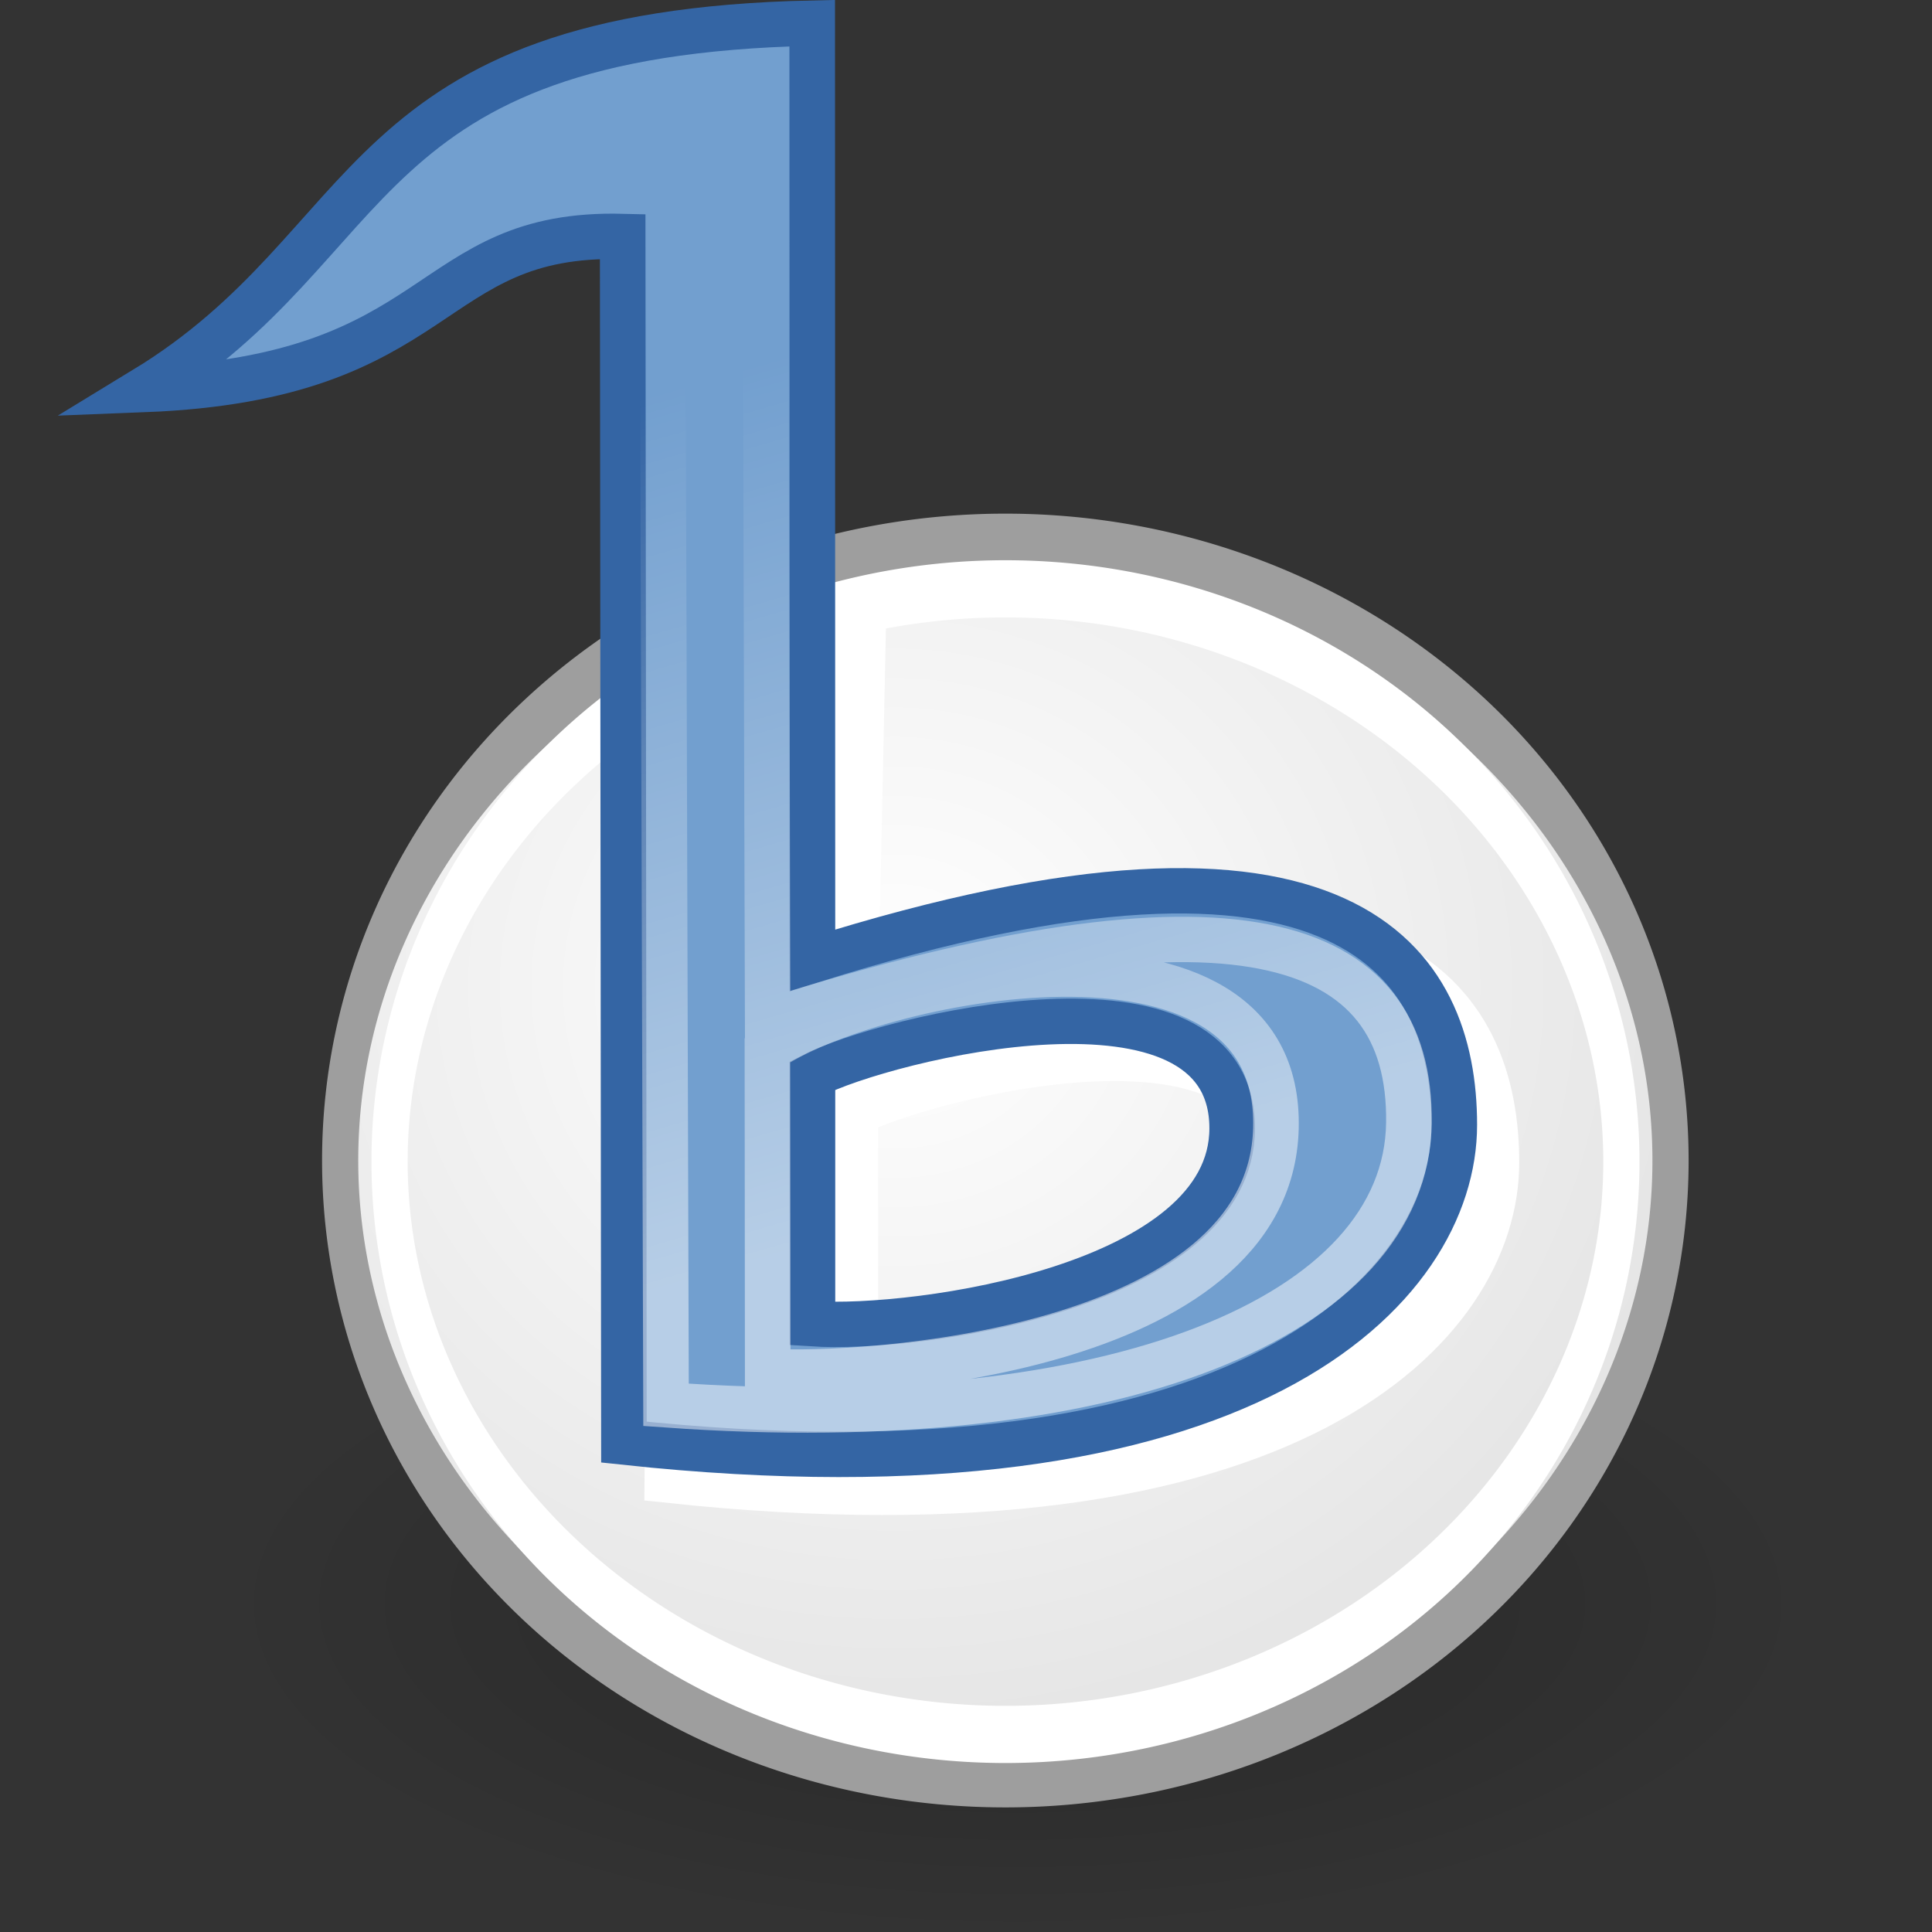 <?xml version="1.0" encoding="UTF-8" standalone="no"?>
<!-- Created with Inkscape (http://www.inkscape.org/) -->
<svg
   xmlns:dc="http://purl.org/dc/elements/1.1/"
   xmlns:cc="http://web.resource.org/cc/"
   xmlns:rdf="http://www.w3.org/1999/02/22-rdf-syntax-ns#"
   xmlns:svg="http://www.w3.org/2000/svg"
   xmlns="http://www.w3.org/2000/svg"
   xmlns:xlink="http://www.w3.org/1999/xlink"
   xmlns:sodipodi="http://inkscape.sourceforge.net/DTD/sodipodi-0.dtd"
   xmlns:inkscape="http://www.inkscape.org/namespaces/inkscape"
   width="96px"
   height="96px"
   id="svg2"
   sodipodi:version="0.32"
   inkscape:version="0.42.2"
   version="1.0"
   sodipodi:docbase="/home/aaron/Banshee/core/data/images"
   sodipodi:docname="banshee-logo.svg"
   inkscape:export-filename="/home/aaron/Banshee/core/data/images/banshee-logo.png"
   inkscape:export-xdpi="90"
   inkscape:export-ydpi="90">
  <rect width="100%" height="100%" fill="#333333" stroke="none"/>
  <defs
     id="defs4">
    <linearGradient
       inkscape:collect="always"
       id="linearGradient2811">
      <stop
         style="stop-color:#ffffff;stop-opacity:1;"
         offset="0"
         id="stop2813" />
      <stop
         style="stop-color:#ffffff;stop-opacity:0;"
         offset="1"
         id="stop2815" />
    </linearGradient>
    <linearGradient
       id="linearGradient2300">
      <stop
         style="stop-color:#204a87;stop-opacity:1;"
         offset="0"
         id="stop2302" />
      <stop
         style="stop-color:#16335d;stop-opacity:1;"
         offset="1"
         id="stop2304" />
    </linearGradient>
    <linearGradient
       id="linearGradient2252">
      <stop
         style="stop-color:#ffffff;stop-opacity:1;"
         offset="0"
         id="stop2254" />
      <stop
         style="stop-color:#e2e2e2;stop-opacity:1;"
         offset="1"
         id="stop2256" />
    </linearGradient>
    <linearGradient
       inkscape:collect="always"
       id="linearGradient2238">
      <stop
         style="stop-color:#000000;stop-opacity:1;"
         offset="0"
         id="stop2240" />
      <stop
         style="stop-color:#000000;stop-opacity:0;"
         offset="1"
         id="stop2242" />
    </linearGradient>
    <radialGradient
       inkscape:collect="always"
       xlink:href="#linearGradient2238"
       id="radialGradient2244"
       cx="401"
       cy="675.862"
       fx="401"
       fy="675.862"
       r="186"
       gradientTransform="matrix(1,0,0,0.379,2.145507e-14,419.689)"
       gradientUnits="userSpaceOnUse" />
    <radialGradient
       inkscape:collect="always"
       xlink:href="#linearGradient2252"
       id="radialGradient2258"
       cx="124.451"
       cy="398.832"
       fx="124.451"
       fy="398.832"
       r="478.004"
       gradientTransform="matrix(1.379,5.703439e-25,-5.085567e-25,0.812,-47.129,130.41)"
       gradientUnits="userSpaceOnUse" />
    <radialGradient
       inkscape:collect="always"
       xlink:href="#linearGradient2238"
       id="radialGradient2262"
       gradientUnits="userSpaceOnUse"
       gradientTransform="matrix(1,0,0,0.379,7.605032e-15,419.689)"
       cx="401"
       cy="675.862"
       fx="401"
       fy="675.862"
       r="186" />
    <radialGradient
       inkscape:collect="always"
       xlink:href="#linearGradient2300"
       id="radialGradient2306"
       cx="384.996"
       cy="523.768"
       fx="384.996"
       fy="523.768"
       r="169.168"
       gradientTransform="matrix(1.737,-3.856818e-16,3.000886e-16,1.351,-299.725,-356.905)"
       gradientUnits="userSpaceOnUse" />
    <radialGradient
       inkscape:collect="always"
       xlink:href="#linearGradient2238"
       id="radialGradient1455"
       gradientUnits="userSpaceOnUse"
       gradientTransform="matrix(1,0,0,0.379,1.801315e-12,419.689)"
       cx="401"
       cy="675.862"
       fx="401"
       fy="675.862"
       r="186" />
    <radialGradient
       inkscape:collect="always"
       xlink:href="#linearGradient2252"
       id="radialGradient1457"
       gradientUnits="userSpaceOnUse"
       gradientTransform="matrix(1.379,5.703439e-25,-5.085567e-25,0.812,-47.129,130.41)"
       cx="124.451"
       cy="398.832"
       fx="124.451"
       fy="398.832"
       r="478.004" />
    <linearGradient
       inkscape:collect="always"
       xlink:href="#linearGradient2811"
       id="linearGradient1459"
       gradientUnits="userSpaceOnUse"
       gradientTransform="matrix(10.179,0,0,10.179,91.434,12.238)"
       x1="28.675"
       y1="32.721"
       x2="22.664"
       y2="12.158" />
    <radialGradient
       inkscape:collect="always"
       xlink:href="#linearGradient2238"
       id="radialGradient2209"
       gradientUnits="userSpaceOnUse"
       gradientTransform="matrix(1,-1.321905e-17,-3.804578e-20,0.379,1.781053e-12,419.689)"
       cx="401"
       cy="675.862"
       fx="401"
       fy="675.862"
       r="186" />
    <radialGradient
       inkscape:collect="always"
       xlink:href="#linearGradient2252"
       id="radialGradient2211"
       gradientUnits="userSpaceOnUse"
       gradientTransform="matrix(1.379,-2.345244e-17,-1.580872e-17,0.812,-47.129,130.41)"
       cx="124.451"
       cy="398.832"
       fx="124.451"
       fy="398.832"
       r="478.004" />
    <linearGradient
       inkscape:collect="always"
       xlink:href="#linearGradient2811"
       id="linearGradient2213"
       gradientUnits="userSpaceOnUse"
       gradientTransform="matrix(10.179,-5.049092e-17,5.049092e-17,10.179,91.434,12.238)"
       x1="28.675"
       y1="32.721"
       x2="22.664"
       y2="12.158" />
    <radialGradient
       inkscape:collect="always"
       xlink:href="#linearGradient2238"
       id="radialGradient2226"
       gradientUnits="userSpaceOnUse"
       gradientTransform="matrix(1,0,0,0.379,1.787308e-12,419.689)"
       cx="401"
       cy="675.862"
       fx="401"
       fy="675.862"
       r="186" />
    <radialGradient
       inkscape:collect="always"
       xlink:href="#linearGradient2252"
       id="radialGradient2228"
       gradientUnits="userSpaceOnUse"
       gradientTransform="matrix(1.379,5.703439e-25,-5.085567e-25,0.812,-47.129,130.41)"
       cx="124.451"
       cy="398.832"
       fx="124.451"
       fy="398.832"
       r="478.004" />
    <linearGradient
       inkscape:collect="always"
       xlink:href="#linearGradient2811"
       id="linearGradient2230"
       gradientUnits="userSpaceOnUse"
       gradientTransform="matrix(10.179,0,0,10.179,91.434,12.238)"
       x1="28.675"
       y1="32.721"
       x2="22.664"
       y2="12.158" />
    <radialGradient
       inkscape:collect="always"
       xlink:href="#linearGradient2238"
       id="radialGradient1347"
       gradientUnits="userSpaceOnUse"
       gradientTransform="matrix(1,0,0,0.379,1.832267e-12,419.689)"
       cx="401"
       cy="675.862"
       fx="401"
       fy="675.862"
       r="186" />
    <radialGradient
       inkscape:collect="always"
       xlink:href="#linearGradient2252"
       id="radialGradient1349"
       gradientUnits="userSpaceOnUse"
       gradientTransform="matrix(1.379,5.703439e-25,-5.085567e-25,0.812,-47.129,130.41)"
       cx="124.451"
       cy="398.832"
       fx="124.451"
       fy="398.832"
       r="478.004" />
    <linearGradient
       inkscape:collect="always"
       xlink:href="#linearGradient2811"
       id="linearGradient1351"
       gradientUnits="userSpaceOnUse"
       gradientTransform="matrix(10.179,0,0,10.179,91.434,12.238)"
       x1="28.675"
       y1="32.721"
       x2="22.664"
       y2="12.158" />
  </defs>
  <sodipodi:namedview
     id="base"
     pagecolor="#ffffff"
     bordercolor="#666666"
     borderopacity="0.153"
     inkscape:pageopacity="0.0"
     inkscape:pageshadow="2"
     inkscape:zoom="1.0000000"
     inkscape:cx="413.32575"
     inkscape:cy="2.0000000"
     inkscape:document-units="px"
     inkscape:current-layer="layer1"
     inkscape:showpageshadow="false"
     fill="#204a87"
     stroke="#5c3566"
     inkscape:window-width="1092"
     inkscape:window-height="975"
     inkscape:window-x="214"
     inkscape:window-y="25" />
  <g
     inkscape:label="Layer 1"
     inkscape:groupmode="layer"
     id="layer1">
    <g
       id="g1447"
       transform="matrix(0.197,0,0,0.196,-24.005,-9.123)">
      <path
         sodipodi:type="arc"
         style="opacity:0.239;color:#000000;fill:url(#radialGradient1347);fill-opacity:1;fill-rule:nonzero;stroke:none;stroke-width:1;stroke-linecap:round;stroke-linejoin:round;marker:none;marker-start:none;marker-mid:none;marker-end:none;stroke-miterlimit:4;stroke-dasharray:none;stroke-dashoffset:0;stroke-opacity:1;visibility:visible;display:inline;overflow:visible"
         id="path3024"
         sodipodi:cx="401.00000"
         sodipodi:cy="675.86218"
         sodipodi:rx="186.00000"
         sodipodi:ry="70.500000"
         d="M 587 675.862 A 186 70.5 0 1 1  215,675.862 A 186 70.5 0 1 1  587 675.862 z"
         transform="matrix(1.08,0,0,1.193,-54.545,-353.217)" />
      <path
         transform="matrix(0.351,0,0,0.557,303.95,43.686)"
         d="M 681.651 533.346 A 478.004 281.428 0 1 1  -274.357,533.346 A 478.004 281.428 0 1 1  681.651 533.346 z"
         sodipodi:ry="281.42850"
         sodipodi:rx="478.00418"
         sodipodi:cy="533.34583"
         sodipodi:cx="203.64676"
         id="path3026"
         style="opacity:1;color:#000000;fill:url(#radialGradient1349);fill-opacity:1;fill-rule:nonzero;stroke:#9e9e9e;stroke-width:26;stroke-linecap:round;stroke-linejoin:round;marker:none;marker-start:none;marker-mid:none;marker-end:none;stroke-miterlimit:4;stroke-dasharray:none;stroke-dashoffset:0;stroke-opacity:1;visibility:visible;display:inline;overflow:visible"
         sodipodi:type="arc" />
      <path
         sodipodi:type="arc"
         style="opacity:1;color:#000000;fill:none;fill-opacity:1;fill-rule:nonzero;stroke:#ffffff;stroke-width:28.094;stroke-linecap:round;stroke-linejoin:round;marker:none;marker-start:none;marker-mid:none;marker-end:none;stroke-miterlimit:4;stroke-dasharray:none;stroke-dashoffset:0;stroke-opacity:1;visibility:visible;display:inline;overflow:visible"
         id="path2908"
         sodipodi:cx="203.64676"
         sodipodi:cy="533.34583"
         sodipodi:rx="478.00418"
         sodipodi:ry="281.42850"
         d="M 681.651 533.346 A 478.004 281.428 0 1 1  -274.357,533.346 A 478.004 281.428 0 1 1  681.651 533.346 z"
         transform="matrix(0.325,0,0,0.516,309.278,65.832)" />
      <path
         sodipodi:nodetypes="cccsccccsccc"
         id="path2892"
         d="M 339.274,202.346 C 322.403,206.091 306.316,212.564 291.843,220.672 L 290.169,421.773 C 447.317,438.747 499.299,382.626 499.299,341.283 C 499.299,300.772 473.312,256.575 337.601,299.601 L 339.633,202.346 C 339.521,202.371 339.386,202.321 339.274,202.346 z M 396.171,315.052 C 420.866,313.716 443.603,319.211 443.603,342.001 C 443.603,382.066 364.091,393.323 337.601,391.589 L 337.601,328.706 C 346.33,324.135 372.236,316.346 396.171,315.052 z "
         style="opacity:1;color:#000000;fill:#ffffff;fill-opacity:1;fill-rule:nonzero;stroke:#ffffff;stroke-width:11.499;stroke-linecap:butt;stroke-linejoin:miter;marker:none;marker-start:none;marker-mid:none;marker-end:none;stroke-miterlimit:4;stroke-dasharray:none;stroke-dashoffset:0;stroke-opacity:1;visibility:visible;display:inline;overflow:visible" />
      <path
         sodipodi:nodetypes="czccccccccc"
         id="path3030"
         d="M 326.778,290.015 C 462.489,246.989 488.671,291.213 488.671,331.724 C 488.671,373.067 436.376,429.121 279.229,412.147 L 278.911,106.489 C 228.536,105.216 234.941,142.287 158.253,145.303 C 219.029,108.109 209.716,54.952 326.718,52.407 L 326.778,290.015 z M 326.778,382.138 C 353.268,383.872 432.646,372.657 432.646,332.593 C 432.646,287.712 344.513,309.931 326.778,319.22 L 326.778,382.138 z "
         style="font-size:659.454px;font-style:normal;font-variant:normal;font-weight:normal;font-stretch:normal;text-align:start;line-height:100%;writing-mode:lr-tb;text-anchor:start;fill:#729fcf;fill-opacity:1;stroke:#3465a4;stroke-width:11.499;stroke-linecap:butt;stroke-linejoin:miter;stroke-miterlimit:10;stroke-dasharray:none;stroke-opacity:1;font-family:Likhan" />
      <path
         inkscape:export-ydpi="90"
         inkscape:export-xdpi="90"
         style="font-size:659.454px;font-style:normal;font-variant:normal;font-weight:normal;font-stretch:normal;text-align:start;line-height:100%;writing-mode:lr-tb;text-anchor:start;opacity:0.489;fill:none;fill-opacity:1;stroke:url(#linearGradient1351);stroke-width:11.499;stroke-linecap:butt;stroke-linejoin:miter;stroke-miterlimit:10;stroke-dasharray:none;stroke-opacity:1;font-family:Likhan"
         d="M 315.492,305.542 C 432.873,268.328 477.856,283.463 477.22,331.226 C 476.567,380.257 403.216,410.873 289.846,402.695 L 288.936,95.06 C 219.983,96.969 208.294,112.783 194.374,121.756 C 206.224,107.915 225.64,64.188 314.804,63.552 L 315.492,305.542 z M 315.492,394.2 C 338.404,395.7 442.194,389.703 443.679,332.614 C 445.237,272.711 340.66,294.843 315.421,312.776 L 315.492,394.2 z "
         id="path2809"
         sodipodi:nodetypes="czcccccczcc" />
    </g>
  </g>
</svg>
